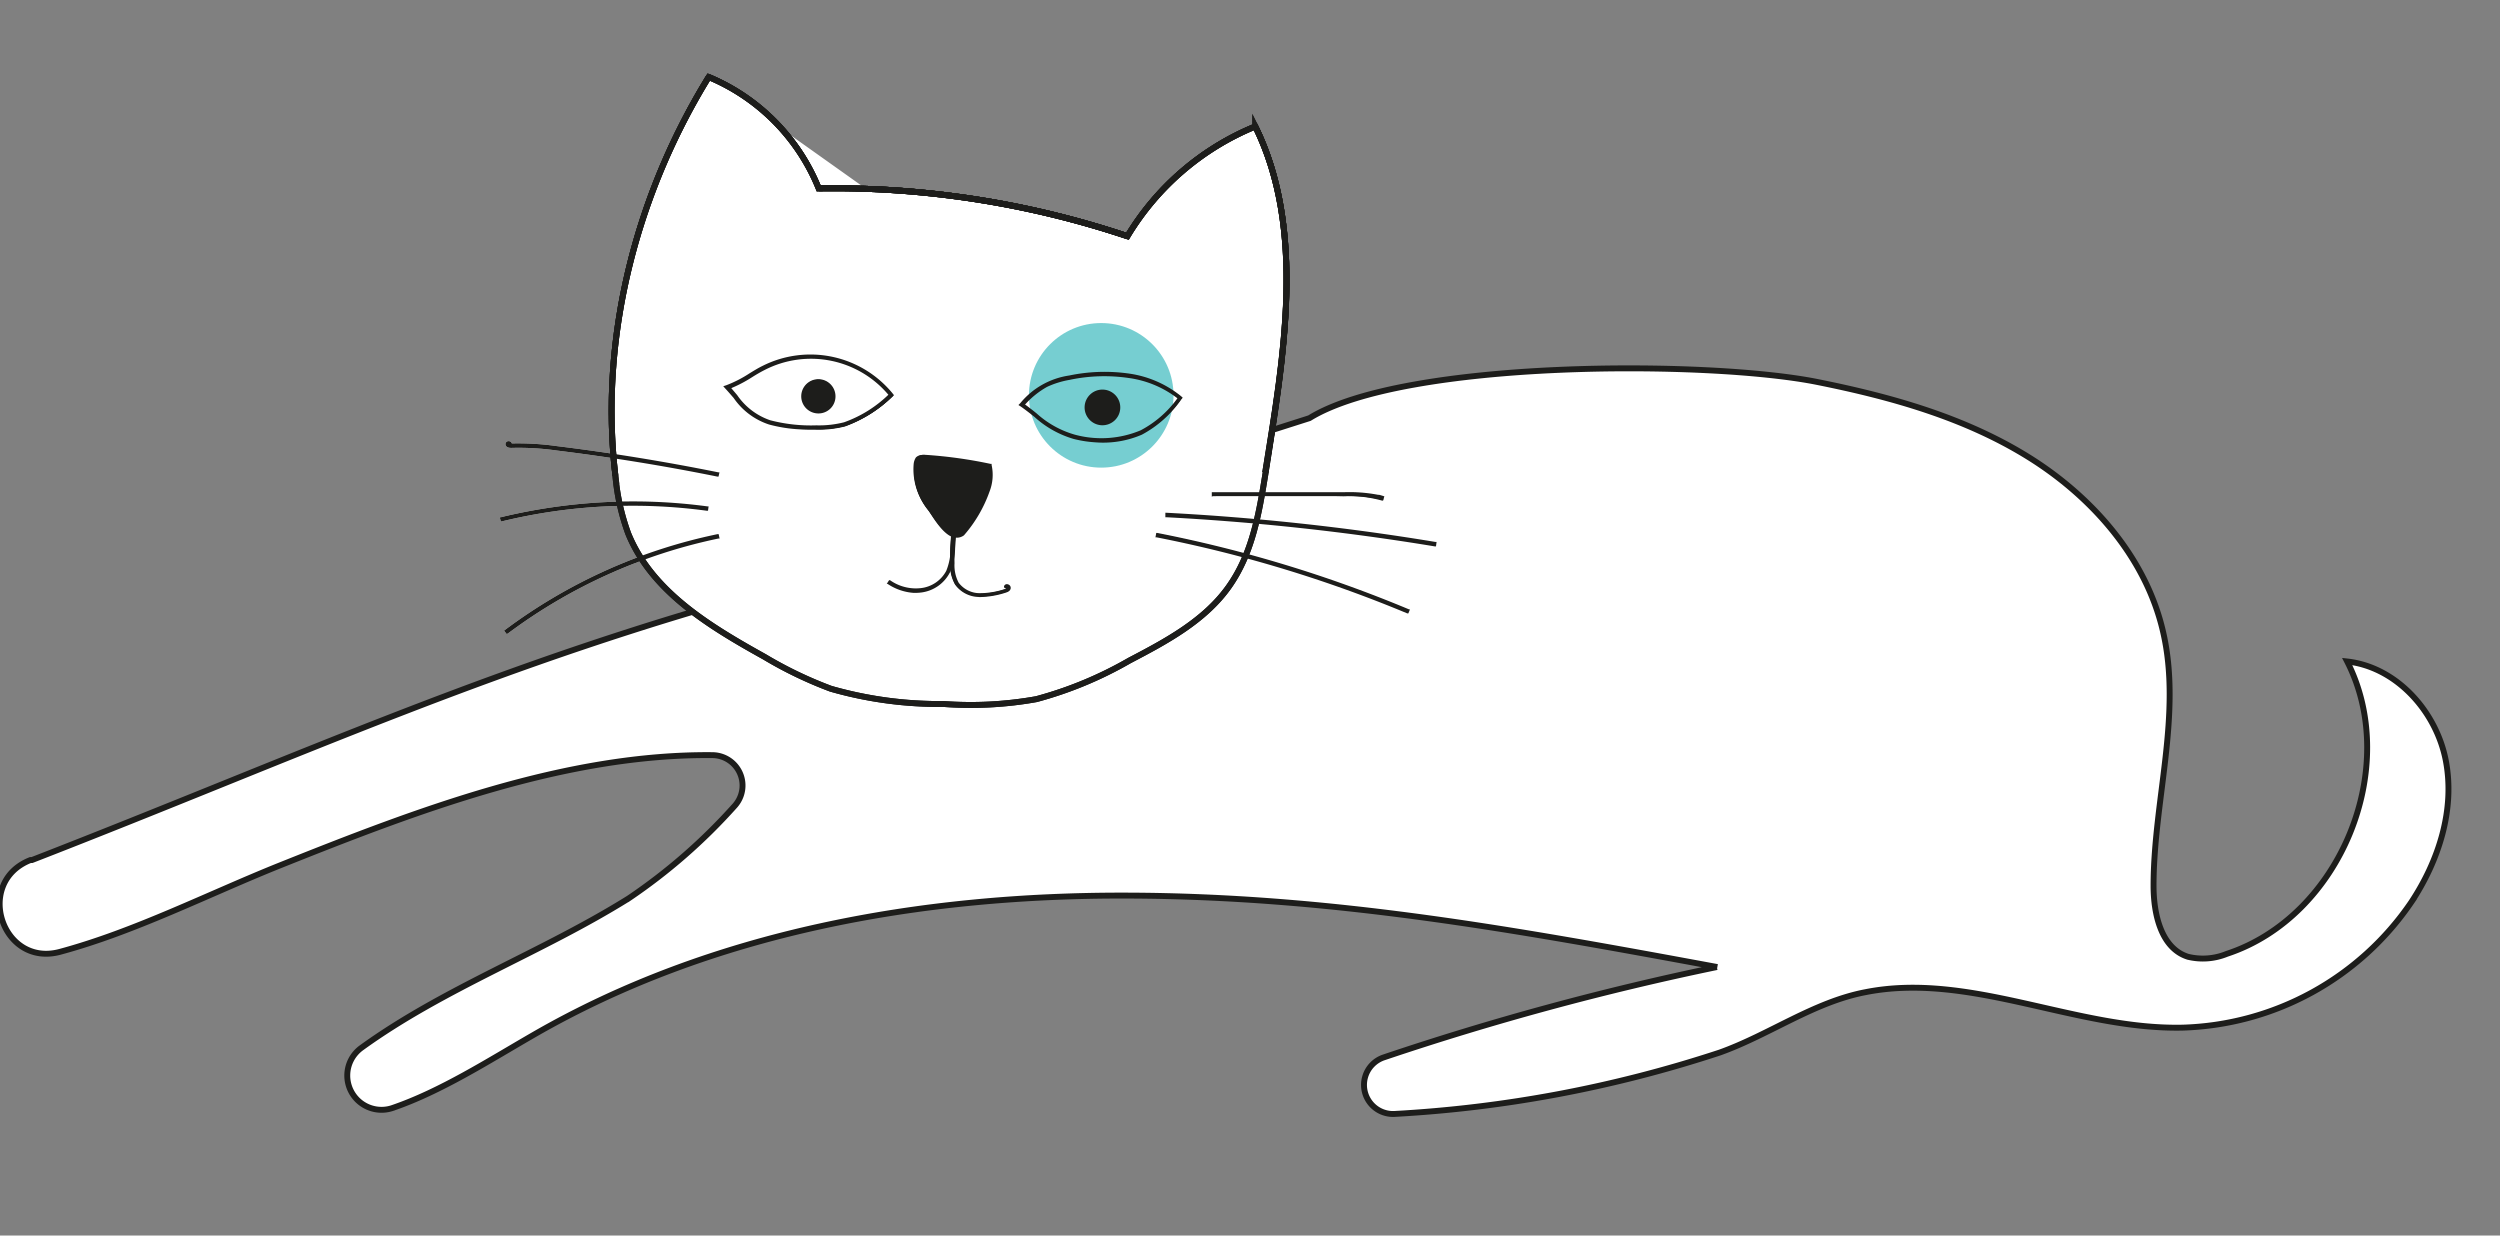 <svg id="bcc9eea2-6dac-499a-89d2-0f72f7cfcecb" data-name="Layer 1" xmlns="http://www.w3.org/2000/svg" viewBox="0 0 211.65 104.6"><rect x="0" y="0" width="211.65" height="104.6" fill="#808080" stroke="none"/><defs><style>.a80813d1-5d96-46e5-bccb-2c80c42f1883,.bfa7c502-2aa4-44fc-a926-33ec85e65822,.eac1c129-c0c3-41bf-9d27-9070b5b9560e{fill:#fff;}.eac1c129-c0c3-41bf-9d27-9070b5b9560e,.ec925295-e845-4f06-b999-53e635d16541{stroke:#1d1d1b;stroke-miterlimit:10;stroke-width:0.5px;}.a032bdf6-c2bd-40dc-b3df-695742fb7da6,.bfa7c502-2aa4-44fc-a926-33ec85e65822{opacity:0.7;}.e1b3ddea-f1ae-4cb9-9dcd-8b2cdd7e43d0{fill:#1d1d1b;}.a032bdf6-c2bd-40dc-b3df-695742fb7da6{fill:#3cb9be;}.e4b782ae-6fae-4674-9c94-35396e41bea4,.ec925295-e845-4f06-b999-53e635d16541{fill:none;}</style></defs><title>cat-2</title><path class="eac1c129-c0c3-41bf-9d27-9070b5b9560e" d="M145.39,81.87c-17.12-3.16-32.56-6-50-6.05S60.26,78.91,45.18,87.61c-3.82,2.2-7.88,4.81-12,6.21a2.9,2.9,0,0,1-2.57-5.12c7-5.06,15.27-8.06,22.61-12.64a48.12,48.12,0,0,0,9-7.86,2.57,2.57,0,0,0-1.9-4.27c-12.45-.12-25,4.69-36.58,9.32-6.16,2.47-12.31,5.62-18.65,7.33-4.95,1.34-7.28-5.9-2.51-7.77l.13,0C25.4,64,42.55,56,66,49.71L110.86,35.4c8-4.95,33.75-4.92,43-3.06,6.24,1.25,12.48,3,17.88,6.36s9.93,8.53,11.37,14.72c1.65,7-.79,14.35-.79,21.58,0,2.39.64,5.28,2.91,6a5.36,5.36,0,0,0,3.3-.25C198.12,77.6,203.3,65,198.71,56c4.19.47,7.55,4.24,8.35,8.38s-.59,8.48-2.92,12A24.29,24.29,0,0,1,184.77,87c-9.06.19-18-4.76-26.85-3-4.38.84-8.13,3.61-12.33,5.11A106.66,106.66,0,0,1,118,94.31a2.46,2.46,0,0,1-.85-4.79,242.43,242.43,0,0,1,28.2-7.65"/><path class="a80813d1-5d96-46e5-bccb-2c80c42f1883" d="M61.58,32.78a22.33,22.33,0,0,0,3.09-1.64,8.78,8.78,0,0,1,10.8,2.3,10.8,10.8,0,0,1-4,2.49,8.8,8.8,0,0,1-2.4.27,14.56,14.56,0,0,1-4-.44C63.46,35.29,62.78,34.08,61.58,32.78Z"/><path class="a80813d1-5d96-46e5-bccb-2c80c42f1883" d="M67.72,36.26a11.92,11.92,0,0,1-2.58-.41,5.72,5.72,0,0,1-2.94-2.22c-.22-.25-.44-.52-.69-.78l-.1-.11.14,0a10.63,10.63,0,0,0,2-1c.36-.22.74-.44,1.12-.64a8.86,8.86,0,0,1,10.91,2.32l.06.07-.07.06a11,11,0,0,1-4,2.51,8.8,8.8,0,0,1-2.43.27C68.61,36.29,68.15,36.28,67.72,36.26Zm-6-3.43c.21.23.4.46.59.68a5.66,5.66,0,0,0,2.85,2.16,13.83,13.83,0,0,0,3.92.43,8.44,8.44,0,0,0,2.38-.26,10.72,10.72,0,0,0,3.85-2.41,8.79,8.79,0,0,0-4.88-3,8.7,8.7,0,0,0-5.74.76c-.38.19-.75.41-1.11.63A10.6,10.6,0,0,1,61.75,32.83Z"/><path class="a80813d1-5d96-46e5-bccb-2c80c42f1883" d="M67.72,36.26a11.92,11.92,0,0,1-2.58-.41,5.72,5.72,0,0,1-2.94-2.22c-.22-.25-.44-.52-.69-.78l-.09-.11.13,0a9.53,9.53,0,0,0,2-1c.37-.22.74-.44,1.12-.64a8.86,8.86,0,0,1,10.91,2.32l.06.07-.07.06a11.08,11.08,0,0,1-4,2.51,8.8,8.8,0,0,1-2.43.27C68.61,36.29,68.15,36.28,67.72,36.26Zm-6-3.43c.22.23.41.46.6.68a5.66,5.66,0,0,0,2.85,2.16,14.17,14.17,0,0,0,3.92.44,8.83,8.83,0,0,0,2.38-.27,10.72,10.72,0,0,0,3.85-2.41,8.66,8.66,0,0,0-10.62-2.2c-.38.19-.75.41-1.11.63A11,11,0,0,1,61.74,32.83Z"/><path class="a80813d1-5d96-46e5-bccb-2c80c42f1883" d="M67.72,36.35a12.31,12.31,0,0,1-2.61-.41,5.83,5.83,0,0,1-3-2.25c-.22-.25-.44-.51-.69-.78l-.19-.21.27-.09a10.21,10.21,0,0,0,1.95-1c.36-.22.73-.45,1.12-.64a9,9,0,0,1,11,2.34l.11.14-.13.12a11.21,11.21,0,0,1-4,2.53,9,9,0,0,1-2.45.28C68.6,36.39,68.15,36.38,67.72,36.35Zm-5.81-3.49.5.59a5.57,5.57,0,0,0,2.8,2.13,13.68,13.68,0,0,0,3.9.43,8.56,8.56,0,0,0,2.35-.26,10.4,10.4,0,0,0,3.75-2.33,8.57,8.57,0,0,0-10.45-2.11c-.38.19-.75.41-1.1.63A11.21,11.21,0,0,1,61.91,32.86Z"/><circle class="a80813d1-5d96-46e5-bccb-2c80c42f1883" cx="69.29" cy="33.51" r="1.26"/><path class="a80813d1-5d96-46e5-bccb-2c80c42f1883" d="M69.21,34.87a1.36,1.36,0,1,1,1.43-1.28A1.37,1.37,0,0,1,69.21,34.87Zm.14-2.52a1.17,1.17,0,1,0,1.1,1.23A1.16,1.16,0,0,0,69.35,32.35Z"/><path class="a80813d1-5d96-46e5-bccb-2c80c42f1883" d="M69.21,34.86a1.35,1.35,0,0,1,.16-2.7,1.37,1.37,0,0,1,1.27,1.43A1.35,1.35,0,0,1,69.21,34.86Zm.14-2.51a1.17,1.17,0,1,0,1.1,1.23A1.16,1.16,0,0,0,69.35,32.35Z"/><path class="a80813d1-5d96-46e5-bccb-2c80c42f1883" d="M69.2,35a1.45,1.45,0,1,1,1.53-1.36A1.44,1.44,0,0,1,69.2,35Zm.15-2.52a1.08,1.08,0,1,0,1,1.14A1.09,1.09,0,0,0,69.35,32.44Z"/><path class="a80813d1-5d96-46e5-bccb-2c80c42f1883" d="M83.62,41.52a3.6,3.6,0,0,0,.16-2.1,39.85,39.85,0,0,0-5.43-.76.69.69,0,0,0-.65.19,1.11,1.11,0,0,0-.18.51,5.41,5.41,0,0,0,1.2,3.77c.66.93,1.75,2.8,2.79,2A11.34,11.34,0,0,0,83.62,41.52Z"/><path class="a80813d1-5d96-46e5-bccb-2c80c42f1883" d="M80.94,45.43h-.1c-.76-.13-1.46-1.16-2-1.92l-.22-.32a5.34,5.34,0,0,1-1.21-3.83,1.12,1.12,0,0,1,.2-.55.77.77,0,0,1,.73-.23,38.49,38.49,0,0,1,5.44.76h.06v.06a3.68,3.68,0,0,1-.16,2.15h0a11.47,11.47,0,0,1-2.14,3.68A1,1,0,0,1,80.94,45.43Zm-2.63-6.68a.61.61,0,0,0-.54.16,1,1,0,0,0-.15.47,5.17,5.17,0,0,0,1.17,3.69l.23.33c.49.72,1.17,1.72,1.85,1.83a.72.72,0,0,0,.59-.15,11.25,11.25,0,0,0,2.07-3.59h0a3.5,3.5,0,0,0,.18-2,40.65,40.65,0,0,0-5.36-.75Z"/><path class="a80813d1-5d96-46e5-bccb-2c80c42f1883" d="M78.31,38.57h0a39.63,39.63,0,0,1,5.43.76h0l0,0a3.68,3.68,0,0,1-.17,2.17h0a11.24,11.24,0,0,1-2.14,3.67c-1,.73-2-.75-2.65-1.72l-.22-.32a5.32,5.32,0,0,1-1.21-3.84,1.25,1.25,0,0,1,.19-.56A.73.73,0,0,1,78.31,38.57Zm5.42.93a37.64,37.64,0,0,0-5.38-.75.62.62,0,0,0-.6.17.84.84,0,0,0-.16.46,5.14,5.14,0,0,0,1.18,3.69l.22.32c.64.93,1.6,2.35,2.49,1.69a11.09,11.09,0,0,0,2.08-3.59A3.49,3.49,0,0,0,83.73,39.5Z"/><path class="a80813d1-5d96-46e5-bccb-2c80c42f1883" d="M80.94,45.52h-.11c-.78-.14-1.5-1.18-2-1.95l0,0-.2-.3a5.43,5.43,0,0,1-1.23-3.9,1.37,1.37,0,0,1,.22-.61.78.78,0,0,1,.73-.25h.06a38.49,38.49,0,0,1,5.44.76l.1,0,0,.1a3.87,3.87,0,0,1-.17,2.23,11.48,11.48,0,0,1-2.17,3.72A1,1,0,0,1,80.94,45.52ZM78.3,38.84c-.22,0-.38,0-.48.14a.81.81,0,0,0-.14.41A5.14,5.14,0,0,0,78.84,43l.23.33c.49.71,1.16,1.69,1.81,1.8a.64.64,0,0,0,.54-.14,11.09,11.09,0,0,0,2-3.55,3.44,3.44,0,0,0,.18-1.87,38.11,38.11,0,0,0-5.31-.74Z"/><path class="a80813d1-5d96-46e5-bccb-2c80c42f1883" d="M121.5,46.15a204.18,204.18,0,0,0-22.74-2.46V43.5A207.22,207.22,0,0,1,121.53,46Z"/><path class="a80813d1-5d96-46e5-bccb-2c80c42f1883" d="M121.57,46.26h-.09a206.16,206.16,0,0,0-22.73-2.47h-.09l0-.38h.09a204.73,204.73,0,0,1,22.77,2.47h.1Z"/><path class="a80813d1-5d96-46e5-bccb-2c80c42f1883" d="M119.18,51.8a110.34,110.34,0,0,0-21.25-6.44l0-.19a110.78,110.78,0,0,1,21.29,6.46Z"/><path class="a80813d1-5d96-46e5-bccb-2c80c42f1883" d="M119.23,51.93l-.09,0a109.94,109.94,0,0,0-21.23-6.44l-.09,0,.07-.37.09,0a110.08,110.08,0,0,1,21.31,6.47l.08,0Z"/><path class="a80813d1-5d96-46e5-bccb-2c80c42f1883" d="M102.69,42v-.18c3.69,0,7.43,0,11.12,0a12.38,12.38,0,0,1,2.94.24h0l.35.1,0,.18a11.48,11.48,0,0,0-3.24-.33C110.11,41.92,106.37,41.92,102.69,42Z"/><path class="a80813d1-5d96-46e5-bccb-2c80c42f1883" d="M102.59,42.05v-.38h.09c3.69,0,7.43,0,11.12,0a12.89,12.89,0,0,1,2.87.22h0l.09,0,.44.13-.11.36-.09,0A10.85,10.85,0,0,0,113.8,42c-3.7,0-7.44,0-11.11,0Zm14.15,0,.16,0Z"/><path class="a80813d1-5d96-46e5-bccb-2c80c42f1883" d="M60.76,40.24c-4.49-.91-9.08-1.65-13.63-2.21a20.92,20.92,0,0,0-3.84-.22c-.08,0-.31,0-.39-.17a.15.15,0,0,1,.05-.18.22.22,0,0,1,.23,0,.12.12,0,0,1,0,.15l-.18,0a.06.06,0,0,0,0,0l0,0h0a.25.25,0,0,0,.19,0,22.15,22.15,0,0,1,3.88.23c4.56.55,9.15,1.3,13.65,2.21Z"/><path class="a80813d1-5d96-46e5-bccb-2c80c42f1883" d="M60.83,40.35l-.09,0c-4.49-.91-9.07-1.65-13.62-2.21a22.73,22.73,0,0,0-3.83-.22c-.25,0-.41-.06-.48-.22a.27.27,0,0,1,.08-.3.3.3,0,0,1,.34,0,.24.24,0,0,1,.1.14h.05l-.05,0h0a23.58,23.58,0,0,1,3.83.23c4.56.56,9.15,1.31,13.66,2.22l.09,0Z"/><path class="a80813d1-5d96-46e5-bccb-2c80c42f1883" d="M42.47,44l0-.18A47.24,47.24,0,0,1,59.88,43l0,.18A47.09,47.09,0,0,0,42.47,44Z"/><path class="a80813d1-5d96-46e5-bccb-2c80c42f1883" d="M42.4,44.15l-.09-.36.1,0a47.4,47.4,0,0,1,17.48-.92l.1,0-.05.37h-.1a46.92,46.92,0,0,0-17.35.9Z"/><path class="a80813d1-5d96-46e5-bccb-2c80c42f1883" d="M42.92,53.55l-.12-.15a45.72,45.72,0,0,1,18-8.09l0,.18A45.21,45.21,0,0,0,42.92,53.55Z"/><path class="a80813d1-5d96-46e5-bccb-2c80c42f1883" d="M42.9,53.68l-.23-.29.08-.06a45.48,45.48,0,0,1,18-8.11l.09,0,.08.37h-.09A45.27,45.27,0,0,0,43,53.63Z"/><path class="a80813d1-5d96-46e5-bccb-2c80c42f1883" d="M77.32,50.09a4.17,4.17,0,0,1-2.12-.74l.1-.15a3.9,3.9,0,0,0,2.67.68,2.87,2.87,0,0,0,2.22-1.51,5.35,5.35,0,0,0,.39-1.92l.16-2.32h.19l-.17,2.32a5.35,5.35,0,0,1-.4,2,3.19,3.19,0,0,1-3,1.64Z"/><path class="a80813d1-5d96-46e5-bccb-2c80c42f1883" d="M77.31,50.19a4.51,4.51,0,0,1-2.17-.76l-.07,0,.2-.31.08,0a3.79,3.79,0,0,0,2.61.67,2.79,2.79,0,0,0,2.15-1.46,5.13,5.13,0,0,0,.37-1.89L80.66,44l.37,0-.17,2.42a5.38,5.38,0,0,1-.42,2A3.17,3.17,0,0,1,78,50.16,4.06,4.06,0,0,1,77.31,50.19Z"/><path class="a80813d1-5d96-46e5-bccb-2c80c42f1883" d="M82.86,50.45a2.45,2.45,0,0,1-2-1,3.34,3.34,0,0,1-.4-1.79,20.63,20.63,0,0,1,.12-2.72l.19,0a22.09,22.09,0,0,0-.13,2.7,3.22,3.22,0,0,0,.37,1.69,2.3,2.3,0,0,0,1.86.94,7.08,7.08,0,0,0,2.18-.37c.09,0,.19-.06.21-.13s0,0,0,0h0l-.18-.06a.16.16,0,0,1,.21-.1.22.22,0,0,1,.17.26c0,.18-.25.23-.34.26a7.06,7.06,0,0,1-2.24.37Z"/><path class="a80813d1-5d96-46e5-bccb-2c80c42f1883" d="M82.85,50.54a2.52,2.52,0,0,1-2-1.06,3.44,3.44,0,0,1-.42-1.83,22.75,22.75,0,0,1,.13-2.74v-.1l.37,0V45a20.11,20.11,0,0,0-.12,2.69,3.12,3.12,0,0,0,.35,1.64,2.24,2.24,0,0,0,1.79.89,6.93,6.93,0,0,0,2.15-.36l.09,0L85,49.73l0-.09a.25.25,0,0,1,.33-.17.31.31,0,0,1,.23.37c-.06.23-.31.3-.4.33a7.5,7.5,0,0,1-2.27.38Zm2.37-.72h0v0l0,0a0,0,0,0,0,0,0Zm0-.13.06,0v-.07A.08.08,0,0,0,85.19,49.69Z"/><circle class="bfa7c502-2aa4-44fc-a926-33ec85e65822" cx="93.23" cy="33.47" r="6.12"/><path class="a80813d1-5d96-46e5-bccb-2c80c42f1883" d="M86.51,34.26a8,8,0,0,1,2.1-1.68,7.77,7.77,0,0,1,2-.6,14.35,14.35,0,0,1,5-.16,8.63,8.63,0,0,1,4.33,1.87,9.2,9.2,0,0,1-3.28,2.91,8.7,8.7,0,0,1-5.69.38C89.07,36.52,88,35.26,86.51,34.26Z"/><path class="a80813d1-5d96-46e5-bccb-2c80c42f1883" d="M92.76,37.35a9,9,0,0,1-1.84-.28,8.21,8.21,0,0,1-3.28-1.85c-.38-.29-.77-.6-1.18-.88l-.09-.07.08-.08a8,8,0,0,1,2.11-1.69,7.73,7.73,0,0,1,2-.62,14.43,14.43,0,0,1,5-.15A8.79,8.79,0,0,1,100,33.62l.06.06-.05.07a9.6,9.6,0,0,1-3.32,2.94A8.05,8.05,0,0,1,92.76,37.35Zm-6.1-3.1c.38.26.74.55,1.09.82A8.15,8.15,0,0,0,91,36.89a8.63,8.63,0,0,0,5.63-.37,9.21,9.21,0,0,0,3.19-2.82,8.66,8.66,0,0,0-4.22-1.79,14.29,14.29,0,0,0-5,.16,7.35,7.35,0,0,0-1.93.6A7.27,7.27,0,0,0,86.66,34.25Z"/><path class="a80813d1-5d96-46e5-bccb-2c80c42f1883" d="M92.76,37.35a9.75,9.75,0,0,1-1.84-.28,8.27,8.27,0,0,1-3.28-1.85c-.38-.3-.77-.6-1.18-.88l-.09-.07.08-.07a7.84,7.84,0,0,1,2.11-1.7,7.38,7.38,0,0,1,2-.61,14.21,14.21,0,0,1,5-.16A8.8,8.8,0,0,1,100,33.62l.07.06-.05.07a9.6,9.6,0,0,1-3.32,2.94A8.05,8.05,0,0,1,92.76,37.35Zm-6.1-3.1c.38.26.74.55,1.09.83A8.26,8.26,0,0,0,91,36.89a8.63,8.63,0,0,0,5.63-.37,9.34,9.34,0,0,0,3.2-2.82,8.7,8.7,0,0,0-4.23-1.79,14.05,14.05,0,0,0-5,.16,7.35,7.35,0,0,0-1.93.6A7.27,7.27,0,0,0,86.66,34.25Z"/><path class="a80813d1-5d96-46e5-bccb-2c80c42f1883" d="M92.76,37.45a10,10,0,0,1-1.87-.29,8.46,8.46,0,0,1-3.31-1.86c-.37-.3-.76-.6-1.17-.89l-.19-.12.16-.16a6.59,6.59,0,0,1,4.14-2.34,14.67,14.67,0,0,1,5.09-.16A9,9,0,0,1,100,33.55l.13.12-.11.13a9.5,9.5,0,0,1-3.35,3A8.27,8.27,0,0,1,92.76,37.45Zm-6-3.22c.35.25.69.52,1,.77A8.15,8.15,0,0,0,91,36.8a8.59,8.59,0,0,0,5.57-.37,9,9,0,0,0,3.11-2.71A8.69,8.69,0,0,0,95.55,32a14.18,14.18,0,0,0-5,.16,7.51,7.51,0,0,0-1.9.59A7.28,7.28,0,0,0,86.8,34.23Z"/><circle class="a80813d1-5d96-46e5-bccb-2c80c42f1883" cx="93.33" cy="34.48" r="1.32"/><path class="a80813d1-5d96-46e5-bccb-2c80c42f1883" d="M93.25,35.9a1.42,1.42,0,1,1,1.5-1.33A1.42,1.42,0,0,1,93.25,35.9Zm.15-2.64a1.23,1.23,0,1,0,1.16,1.29A1.22,1.22,0,0,0,93.4,33.26Z"/><path class="a80813d1-5d96-46e5-bccb-2c80c42f1883" d="M93.25,35.89a1.41,1.41,0,1,1,1.49-1.33A1.4,1.4,0,0,1,93.25,35.89Zm.15-2.64a1.23,1.23,0,1,0,1.16,1.3A1.24,1.24,0,0,0,93.4,33.25Z"/><path class="a80813d1-5d96-46e5-bccb-2c80c42f1883" d="M93.24,36a1.51,1.51,0,1,1,1.6-1.42A1.51,1.51,0,0,1,93.24,36Zm.16-2.64a1.14,1.14,0,1,0,1.06,1.2A1.13,1.13,0,0,0,93.4,33.35Z"/><path class="eac1c129-c0c3-41bf-9d27-9070b5b9560e" d="M95.45,20a78.34,78.34,0,0,0-26.14-4.05"/><path class="eac1c129-c0c3-41bf-9d27-9070b5b9560e" d="M107.11,40c1.55-9.65,3.49-20.52-.84-29.29A22.66,22.66,0,0,0,95.45,20a78.34,78.34,0,0,0-26.14-4.05A17.19,17.19,0,0,0,60,6.52"/><path class="eac1c129-c0c3-41bf-9d27-9070b5b9560e" d="M60,6.52c-6.16,10-9.27,22.07-7.9,33.76"/><path class="eac1c129-c0c3-41bf-9d27-9070b5b9560e" d="M95.45,20a78.34,78.34,0,0,0-26.14-4.05"/><path class="eac1c129-c0c3-41bf-9d27-9070b5b9560e" d="M107.11,40c1.55-9.65,3.49-20.52-.84-29.29"/><path class="eac1c129-c0c3-41bf-9d27-9070b5b9560e" d="M106.27,10.71A22.66,22.66,0,0,0,95.45,20a78.34,78.34,0,0,0-26.14-4.05A17.19,17.19,0,0,0,60,6.52c-6.16,10-9.27,22.07-7.9,33.76a19,19,0,0,0,1.09,4.9c2,4.91,6.9,7.85,11.52,10.42a34.28,34.28,0,0,0,5.63,2.71,33.37,33.37,0,0,0,9.56,1.29,31.65,31.65,0,0,0,7.84-.41,32.82,32.82,0,0,0,7.88-3.27c3.12-1.63,6.35-3.36,8.39-6.22s2.59-6.31,3.14-9.7C108.66,30.35,110.6,19.48,106.27,10.71Z"/><path class="a80813d1-5d96-46e5-bccb-2c80c42f1883" d="M61.58,32.78a22.33,22.33,0,0,0,3.09-1.64,8.78,8.78,0,0,1,10.8,2.3,10.8,10.8,0,0,1-4,2.49,8.8,8.8,0,0,1-2.4.27,14.56,14.56,0,0,1-4-.44C63.46,35.29,62.78,34.08,61.58,32.78Z"/><path class="e1b3ddea-f1ae-4cb9-9dcd-8b2cdd7e43d0" d="M67.72,36.26a11.92,11.92,0,0,1-2.58-.41,5.72,5.72,0,0,1-2.94-2.22c-.22-.25-.44-.52-.69-.78l-.1-.11.14,0a10.63,10.63,0,0,0,2-1c.36-.22.74-.44,1.12-.64a8.86,8.86,0,0,1,10.91,2.32l.06.07-.07.06a11,11,0,0,1-4,2.51,8.8,8.8,0,0,1-2.43.27C68.61,36.29,68.15,36.28,67.72,36.26Zm-6-3.43c.21.23.4.46.59.68a5.66,5.66,0,0,0,2.85,2.16,13.83,13.83,0,0,0,3.92.43,8.44,8.44,0,0,0,2.38-.26,10.72,10.72,0,0,0,3.85-2.41,8.79,8.79,0,0,0-4.88-3,8.7,8.7,0,0,0-5.74.76c-.38.19-.75.41-1.11.63A10.6,10.6,0,0,1,61.75,32.83Z"/><path class="e1b3ddea-f1ae-4cb9-9dcd-8b2cdd7e43d0" d="M67.72,36.26a11.92,11.92,0,0,1-2.58-.41,5.72,5.72,0,0,1-2.94-2.22c-.22-.25-.44-.52-.69-.78l-.09-.11.13,0a9.53,9.53,0,0,0,2-1c.37-.22.74-.44,1.12-.64a8.86,8.86,0,0,1,10.91,2.32l.06.07-.07.06a11.08,11.08,0,0,1-4,2.51,8.8,8.8,0,0,1-2.43.27C68.61,36.29,68.15,36.28,67.72,36.26Zm-6-3.43c.22.23.41.46.6.68a5.66,5.66,0,0,0,2.85,2.16,14.17,14.17,0,0,0,3.92.44,8.83,8.83,0,0,0,2.38-.27,10.72,10.72,0,0,0,3.85-2.41,8.66,8.66,0,0,0-10.62-2.2c-.38.19-.75.41-1.11.63A11,11,0,0,1,61.74,32.83Z"/><path class="e1b3ddea-f1ae-4cb9-9dcd-8b2cdd7e43d0" d="M67.72,36.35a12.31,12.31,0,0,1-2.61-.41,5.83,5.83,0,0,1-3-2.25c-.22-.25-.44-.51-.69-.78l-.19-.21.27-.09a10.21,10.21,0,0,0,1.95-1c.36-.22.73-.45,1.12-.64a9,9,0,0,1,11,2.34l.11.14-.13.12a11.21,11.21,0,0,1-4,2.53,9,9,0,0,1-2.45.28C68.6,36.39,68.15,36.38,67.72,36.35Zm-5.81-3.49.5.59a5.57,5.57,0,0,0,2.8,2.13,13.68,13.68,0,0,0,3.9.43,8.56,8.56,0,0,0,2.35-.26,10.4,10.4,0,0,0,3.75-2.33,8.57,8.57,0,0,0-10.45-2.11c-.38.19-.75.41-1.1.63A11.21,11.21,0,0,1,61.91,32.86Z"/><circle class="e1b3ddea-f1ae-4cb9-9dcd-8b2cdd7e43d0" cx="69.29" cy="33.51" r="1.26"/><path class="e1b3ddea-f1ae-4cb9-9dcd-8b2cdd7e43d0" d="M69.21,34.87a1.36,1.36,0,1,1,1.43-1.28A1.37,1.37,0,0,1,69.21,34.87Zm.14-2.52a1.17,1.17,0,1,0,1.1,1.23A1.16,1.16,0,0,0,69.35,32.35Z"/><path class="e1b3ddea-f1ae-4cb9-9dcd-8b2cdd7e43d0" d="M69.21,34.86a1.35,1.35,0,0,1,.16-2.7,1.37,1.37,0,0,1,1.27,1.43A1.35,1.35,0,0,1,69.21,34.86Zm.14-2.51a1.17,1.17,0,1,0,1.1,1.23A1.16,1.16,0,0,0,69.35,32.35Z"/><path class="e1b3ddea-f1ae-4cb9-9dcd-8b2cdd7e43d0" d="M69.2,35a1.45,1.45,0,1,1,1.53-1.36A1.44,1.44,0,0,1,69.2,35Zm.15-2.52a1.08,1.08,0,1,0,1,1.14A1.09,1.09,0,0,0,69.35,32.44Z"/><path class="e1b3ddea-f1ae-4cb9-9dcd-8b2cdd7e43d0" d="M83.62,41.52a3.6,3.6,0,0,0,.16-2.1,39.85,39.85,0,0,0-5.43-.76.69.69,0,0,0-.65.19,1.11,1.11,0,0,0-.18.51,5.41,5.41,0,0,0,1.2,3.77c.66.93,1.75,2.8,2.79,2A11.34,11.34,0,0,0,83.62,41.52Z"/><path class="e1b3ddea-f1ae-4cb9-9dcd-8b2cdd7e43d0" d="M80.94,45.43h-.1c-.76-.13-1.46-1.16-2-1.92l-.22-.32a5.34,5.34,0,0,1-1.21-3.83,1.12,1.12,0,0,1,.2-.55.77.77,0,0,1,.73-.23,38.49,38.49,0,0,1,5.44.76h.06v.06a3.68,3.68,0,0,1-.16,2.15h0a11.47,11.47,0,0,1-2.14,3.68A1,1,0,0,1,80.94,45.43Zm-2.63-6.68a.61.61,0,0,0-.54.16,1,1,0,0,0-.15.47,5.17,5.17,0,0,0,1.17,3.69l.23.33c.49.72,1.17,1.72,1.85,1.83a.72.72,0,0,0,.59-.15,11.25,11.25,0,0,0,2.07-3.59h0a3.5,3.5,0,0,0,.18-2,40.65,40.65,0,0,0-5.36-.75Z"/><path class="e1b3ddea-f1ae-4cb9-9dcd-8b2cdd7e43d0" d="M78.31,38.57h0a39.63,39.63,0,0,1,5.43.76h0l0,0a3.68,3.68,0,0,1-.17,2.17h0a11.24,11.24,0,0,1-2.14,3.67c-1,.73-2-.75-2.65-1.72l-.22-.32a5.32,5.32,0,0,1-1.21-3.84,1.25,1.25,0,0,1,.19-.56A.73.73,0,0,1,78.31,38.57Zm5.42.93a37.64,37.64,0,0,0-5.38-.75.62.62,0,0,0-.6.17.84.84,0,0,0-.16.46,5.14,5.14,0,0,0,1.18,3.69l.22.32c.64.93,1.6,2.35,2.49,1.69a11.09,11.09,0,0,0,2.08-3.59A3.49,3.49,0,0,0,83.73,39.5Z"/><path class="e1b3ddea-f1ae-4cb9-9dcd-8b2cdd7e43d0" d="M80.94,45.52h-.11c-.78-.14-1.5-1.18-2-1.95l0,0-.2-.3a5.43,5.43,0,0,1-1.23-3.9,1.37,1.37,0,0,1,.22-.61.78.78,0,0,1,.73-.25h.06a38.49,38.49,0,0,1,5.44.76l.1,0,0,.1a3.87,3.87,0,0,1-.17,2.23,11.48,11.48,0,0,1-2.17,3.72A1,1,0,0,1,80.94,45.52ZM78.3,38.84c-.22,0-.38,0-.48.14a.81.81,0,0,0-.14.41A5.14,5.14,0,0,0,78.84,43l.23.33c.49.71,1.16,1.69,1.81,1.8a.64.64,0,0,0,.54-.14,11.09,11.09,0,0,0,2-3.55,3.44,3.44,0,0,0,.18-1.87,38.11,38.11,0,0,0-5.31-.74Z"/><path class="e1b3ddea-f1ae-4cb9-9dcd-8b2cdd7e43d0" d="M121.5,46.15a204.18,204.18,0,0,0-22.74-2.46V43.5A207.22,207.22,0,0,1,121.53,46Z"/><path class="e1b3ddea-f1ae-4cb9-9dcd-8b2cdd7e43d0" d="M121.57,46.26h-.09a206.16,206.16,0,0,0-22.73-2.47h-.09l0-.38h.09a204.73,204.73,0,0,1,22.77,2.47h.1Z"/><path class="e1b3ddea-f1ae-4cb9-9dcd-8b2cdd7e43d0" d="M119.18,51.8a110.34,110.34,0,0,0-21.25-6.44l0-.19a110.78,110.78,0,0,1,21.29,6.46Z"/><path class="e1b3ddea-f1ae-4cb9-9dcd-8b2cdd7e43d0" d="M119.23,51.93l-.09,0a109.94,109.94,0,0,0-21.23-6.44l-.09,0,.07-.37.09,0a110.08,110.08,0,0,1,21.31,6.47l.08,0Z"/><path class="e1b3ddea-f1ae-4cb9-9dcd-8b2cdd7e43d0" d="M102.69,42v-.18c3.69,0,7.43,0,11.12,0a12.38,12.38,0,0,1,2.94.24h0l.35.1,0,.18a11.48,11.48,0,0,0-3.24-.33C110.11,41.92,106.37,41.92,102.69,42Z"/><path class="e1b3ddea-f1ae-4cb9-9dcd-8b2cdd7e43d0" d="M102.59,42.05v-.38h.09c3.69,0,7.43,0,11.12,0a12.89,12.89,0,0,1,2.87.22h0l.09,0,.44.13-.11.36-.09,0A10.85,10.85,0,0,0,113.8,42c-3.7,0-7.44,0-11.11,0Zm14.15,0,.16,0Z"/><path class="e1b3ddea-f1ae-4cb9-9dcd-8b2cdd7e43d0" d="M60.76,40.24c-4.49-.91-9.08-1.65-13.63-2.21a20.92,20.92,0,0,0-3.84-.22c-.08,0-.31,0-.39-.17a.15.15,0,0,1,.05-.18.22.22,0,0,1,.23,0,.12.12,0,0,1,0,.15l-.18,0a.06.06,0,0,0,0,0l0,0h0a.25.25,0,0,0,.19,0,22.15,22.15,0,0,1,3.88.23c4.56.55,9.15,1.3,13.65,2.21Z"/><path class="e1b3ddea-f1ae-4cb9-9dcd-8b2cdd7e43d0" d="M60.83,40.35l-.09,0c-4.49-.91-9.07-1.65-13.62-2.21a22.73,22.73,0,0,0-3.83-.22c-.25,0-.41-.06-.48-.22a.27.27,0,0,1,.08-.3.3.3,0,0,1,.34,0,.24.24,0,0,1,.1.14h.05l-.05,0h0a23.58,23.58,0,0,1,3.83.23c4.56.56,9.15,1.31,13.66,2.22l.09,0Z"/><path class="e1b3ddea-f1ae-4cb9-9dcd-8b2cdd7e43d0" d="M42.47,44l0-.18A47.24,47.24,0,0,1,59.88,43l0,.18A47.09,47.09,0,0,0,42.47,44Z"/><path class="e1b3ddea-f1ae-4cb9-9dcd-8b2cdd7e43d0" d="M42.4,44.15l-.09-.36.1,0a47.4,47.4,0,0,1,17.48-.92l.1,0-.05.37h-.1a46.92,46.92,0,0,0-17.35.9Z"/><path class="e1b3ddea-f1ae-4cb9-9dcd-8b2cdd7e43d0" d="M42.92,53.55l-.12-.15a45.72,45.72,0,0,1,18-8.09l0,.18A45.21,45.21,0,0,0,42.92,53.55Z"/><path class="e1b3ddea-f1ae-4cb9-9dcd-8b2cdd7e43d0" d="M42.9,53.68l-.23-.29.08-.06a45.48,45.48,0,0,1,18-8.11l.09,0,.08.37h-.09A45.27,45.27,0,0,0,43,53.63Z"/><path class="e1b3ddea-f1ae-4cb9-9dcd-8b2cdd7e43d0" d="M77.32,50.09a4.17,4.17,0,0,1-2.12-.74l.1-.15a3.9,3.9,0,0,0,2.67.68,2.87,2.87,0,0,0,2.22-1.51,5.35,5.35,0,0,0,.39-1.92l.16-2.32h.19l-.17,2.32a5.35,5.35,0,0,1-.4,2,3.19,3.19,0,0,1-3,1.64Z"/><path class="e1b3ddea-f1ae-4cb9-9dcd-8b2cdd7e43d0" d="M77.31,50.19a4.51,4.51,0,0,1-2.17-.76l-.07,0,.2-.31.08,0a3.79,3.79,0,0,0,2.61.67,2.79,2.79,0,0,0,2.15-1.46,5.13,5.13,0,0,0,.37-1.89L80.66,44l.37,0-.17,2.42a5.38,5.38,0,0,1-.42,2A3.17,3.17,0,0,1,78,50.16,4.06,4.06,0,0,1,77.31,50.19Z"/><path class="e1b3ddea-f1ae-4cb9-9dcd-8b2cdd7e43d0" d="M82.86,50.45a2.45,2.45,0,0,1-2-1,3.34,3.34,0,0,1-.4-1.79,20.63,20.63,0,0,1,.12-2.72l.19,0a22.09,22.09,0,0,0-.13,2.7,3.22,3.22,0,0,0,.37,1.69,2.3,2.3,0,0,0,1.86.94,7.08,7.08,0,0,0,2.18-.37c.09,0,.19-.06.21-.13s0,0,0,0h0l-.18-.06a.16.16,0,0,1,.21-.1.22.22,0,0,1,.17.26c0,.18-.25.23-.34.26a7.06,7.06,0,0,1-2.24.37Z"/><path class="e1b3ddea-f1ae-4cb9-9dcd-8b2cdd7e43d0" d="M82.85,50.54a2.52,2.52,0,0,1-2-1.06,3.44,3.44,0,0,1-.42-1.83,22.75,22.75,0,0,1,.13-2.74v-.1l.37,0V45a20.11,20.11,0,0,0-.12,2.69,3.12,3.12,0,0,0,.35,1.64,2.24,2.24,0,0,0,1.79.89,6.93,6.93,0,0,0,2.15-.36l.09,0L85,49.73l0-.09a.25.25,0,0,1,.33-.17.31.31,0,0,1,.23.37c-.06.23-.31.3-.4.33a7.5,7.5,0,0,1-2.27.38Zm2.37-.72h0v0l0,0a0,0,0,0,0,0,0Zm0-.13.06,0v-.07A.08.08,0,0,0,85.19,49.69Z"/><circle class="a032bdf6-c2bd-40dc-b3df-695742fb7da6" cx="93.23" cy="33.47" r="6.12"/><path class="e4b782ae-6fae-4674-9c94-35396e41bea4" d="M86.51,34.26a8,8,0,0,1,2.1-1.68,7.77,7.77,0,0,1,2-.6,14.35,14.35,0,0,1,5-.16,8.63,8.63,0,0,1,4.33,1.87,9.2,9.2,0,0,1-3.28,2.91,8.7,8.7,0,0,1-5.69.38C89.07,36.52,88,35.26,86.51,34.26Z"/><path class="e4b782ae-6fae-4674-9c94-35396e41bea4" d="M92.76,37.35a9,9,0,0,1-1.84-.28,8.21,8.21,0,0,1-3.28-1.85c-.38-.29-.77-.6-1.18-.88l-.09-.07.08-.08a8,8,0,0,1,2.11-1.69,7.73,7.73,0,0,1,2-.62,14.43,14.43,0,0,1,5-.15A8.79,8.79,0,0,1,100,33.62l.06.06-.05.07a9.6,9.6,0,0,1-3.32,2.94A8.05,8.05,0,0,1,92.76,37.35Zm-6.1-3.1c.38.26.74.55,1.09.82A8.15,8.15,0,0,0,91,36.89a8.63,8.63,0,0,0,5.63-.37,9.21,9.21,0,0,0,3.19-2.82,8.66,8.66,0,0,0-4.22-1.79,14.29,14.29,0,0,0-5,.16,7.35,7.35,0,0,0-1.93.6A7.27,7.27,0,0,0,86.66,34.25Z"/><path class="e1b3ddea-f1ae-4cb9-9dcd-8b2cdd7e43d0" d="M92.76,37.35a9.75,9.75,0,0,1-1.84-.28,8.27,8.27,0,0,1-3.28-1.85c-.38-.3-.77-.6-1.18-.88l-.09-.07.08-.07a7.84,7.84,0,0,1,2.11-1.7,7.38,7.38,0,0,1,2-.61,14.21,14.21,0,0,1,5-.16A8.8,8.8,0,0,1,100,33.62l.07.06-.05.07a9.6,9.6,0,0,1-3.32,2.94A8.05,8.05,0,0,1,92.76,37.35Zm-6.1-3.1c.38.26.74.55,1.09.83A8.26,8.26,0,0,0,91,36.89a8.63,8.63,0,0,0,5.63-.37,9.34,9.34,0,0,0,3.2-2.82,8.7,8.7,0,0,0-4.23-1.79,14.05,14.05,0,0,0-5,.16,7.35,7.35,0,0,0-1.93.6A7.27,7.27,0,0,0,86.66,34.25Z"/><path class="e1b3ddea-f1ae-4cb9-9dcd-8b2cdd7e43d0" d="M92.76,37.45a10,10,0,0,1-1.87-.29,8.46,8.46,0,0,1-3.31-1.86c-.37-.3-.76-.6-1.17-.89l-.19-.12.16-.16a6.59,6.59,0,0,1,4.14-2.34,14.67,14.67,0,0,1,5.09-.16A9,9,0,0,1,100,33.55l.13.12-.11.13a9.5,9.5,0,0,1-3.35,3A8.27,8.27,0,0,1,92.76,37.45Zm-6-3.22c.35.25.69.52,1,.77A8.15,8.15,0,0,0,91,36.8a8.59,8.59,0,0,0,5.57-.37,9,9,0,0,0,3.11-2.71A8.69,8.69,0,0,0,95.55,32a14.18,14.18,0,0,0-5,.16,7.51,7.51,0,0,0-1.9.59A7.28,7.28,0,0,0,86.8,34.23Z"/><circle class="e1b3ddea-f1ae-4cb9-9dcd-8b2cdd7e43d0" cx="93.33" cy="34.48" r="1.32"/><path class="e1b3ddea-f1ae-4cb9-9dcd-8b2cdd7e43d0" d="M93.25,35.9a1.42,1.42,0,1,1,1.5-1.33A1.42,1.42,0,0,1,93.25,35.9Zm.15-2.64a1.23,1.23,0,1,0,1.16,1.29A1.22,1.22,0,0,0,93.4,33.26Z"/><path class="e1b3ddea-f1ae-4cb9-9dcd-8b2cdd7e43d0" d="M93.25,35.89a1.41,1.41,0,1,1,1.49-1.33A1.4,1.4,0,0,1,93.25,35.89Zm.15-2.64a1.23,1.23,0,1,0,1.16,1.3A1.24,1.24,0,0,0,93.4,33.25Z"/><path class="e1b3ddea-f1ae-4cb9-9dcd-8b2cdd7e43d0" d="M93.24,36a1.51,1.51,0,1,1,1.6-1.42A1.51,1.51,0,0,1,93.24,36Zm.16-2.64a1.14,1.14,0,1,0,1.06,1.2A1.13,1.13,0,0,0,93.4,33.35Z"/><path class="ec925295-e845-4f06-b999-53e635d16541" d="M95.45,20a78.34,78.34,0,0,0-26.14-4.05"/><path class="ec925295-e845-4f06-b999-53e635d16541" d="M107.11,40c1.55-9.65,3.49-20.52-.84-29.29A22.66,22.66,0,0,0,95.45,20a78.34,78.34,0,0,0-26.14-4.05A17.19,17.19,0,0,0,60,6.52"/><path class="ec925295-e845-4f06-b999-53e635d16541" d="M60,6.52c-6.16,10-9.27,22.07-7.9,33.76"/><path class="ec925295-e845-4f06-b999-53e635d16541" d="M95.45,20a78.34,78.34,0,0,0-26.14-4.05"/><path class="ec925295-e845-4f06-b999-53e635d16541" d="M107.11,40c1.55-9.65,3.49-20.52-.84-29.29"/><path class="ec925295-e845-4f06-b999-53e635d16541" d="M106.27,10.71A22.66,22.66,0,0,0,95.45,20a78.34,78.34,0,0,0-26.14-4.05A17.19,17.19,0,0,0,60,6.52c-6.16,10-9.27,22.07-7.9,33.76a19,19,0,0,0,1.09,4.9c2,4.91,6.9,7.85,11.52,10.42a34.28,34.28,0,0,0,5.63,2.71,33.37,33.37,0,0,0,9.56,1.29,31.65,31.65,0,0,0,7.84-.41,32.82,32.82,0,0,0,7.88-3.27c3.12-1.63,6.35-3.36,8.39-6.22s2.59-6.31,3.14-9.7C108.66,30.35,110.6,19.48,106.27,10.71Z"/></svg>